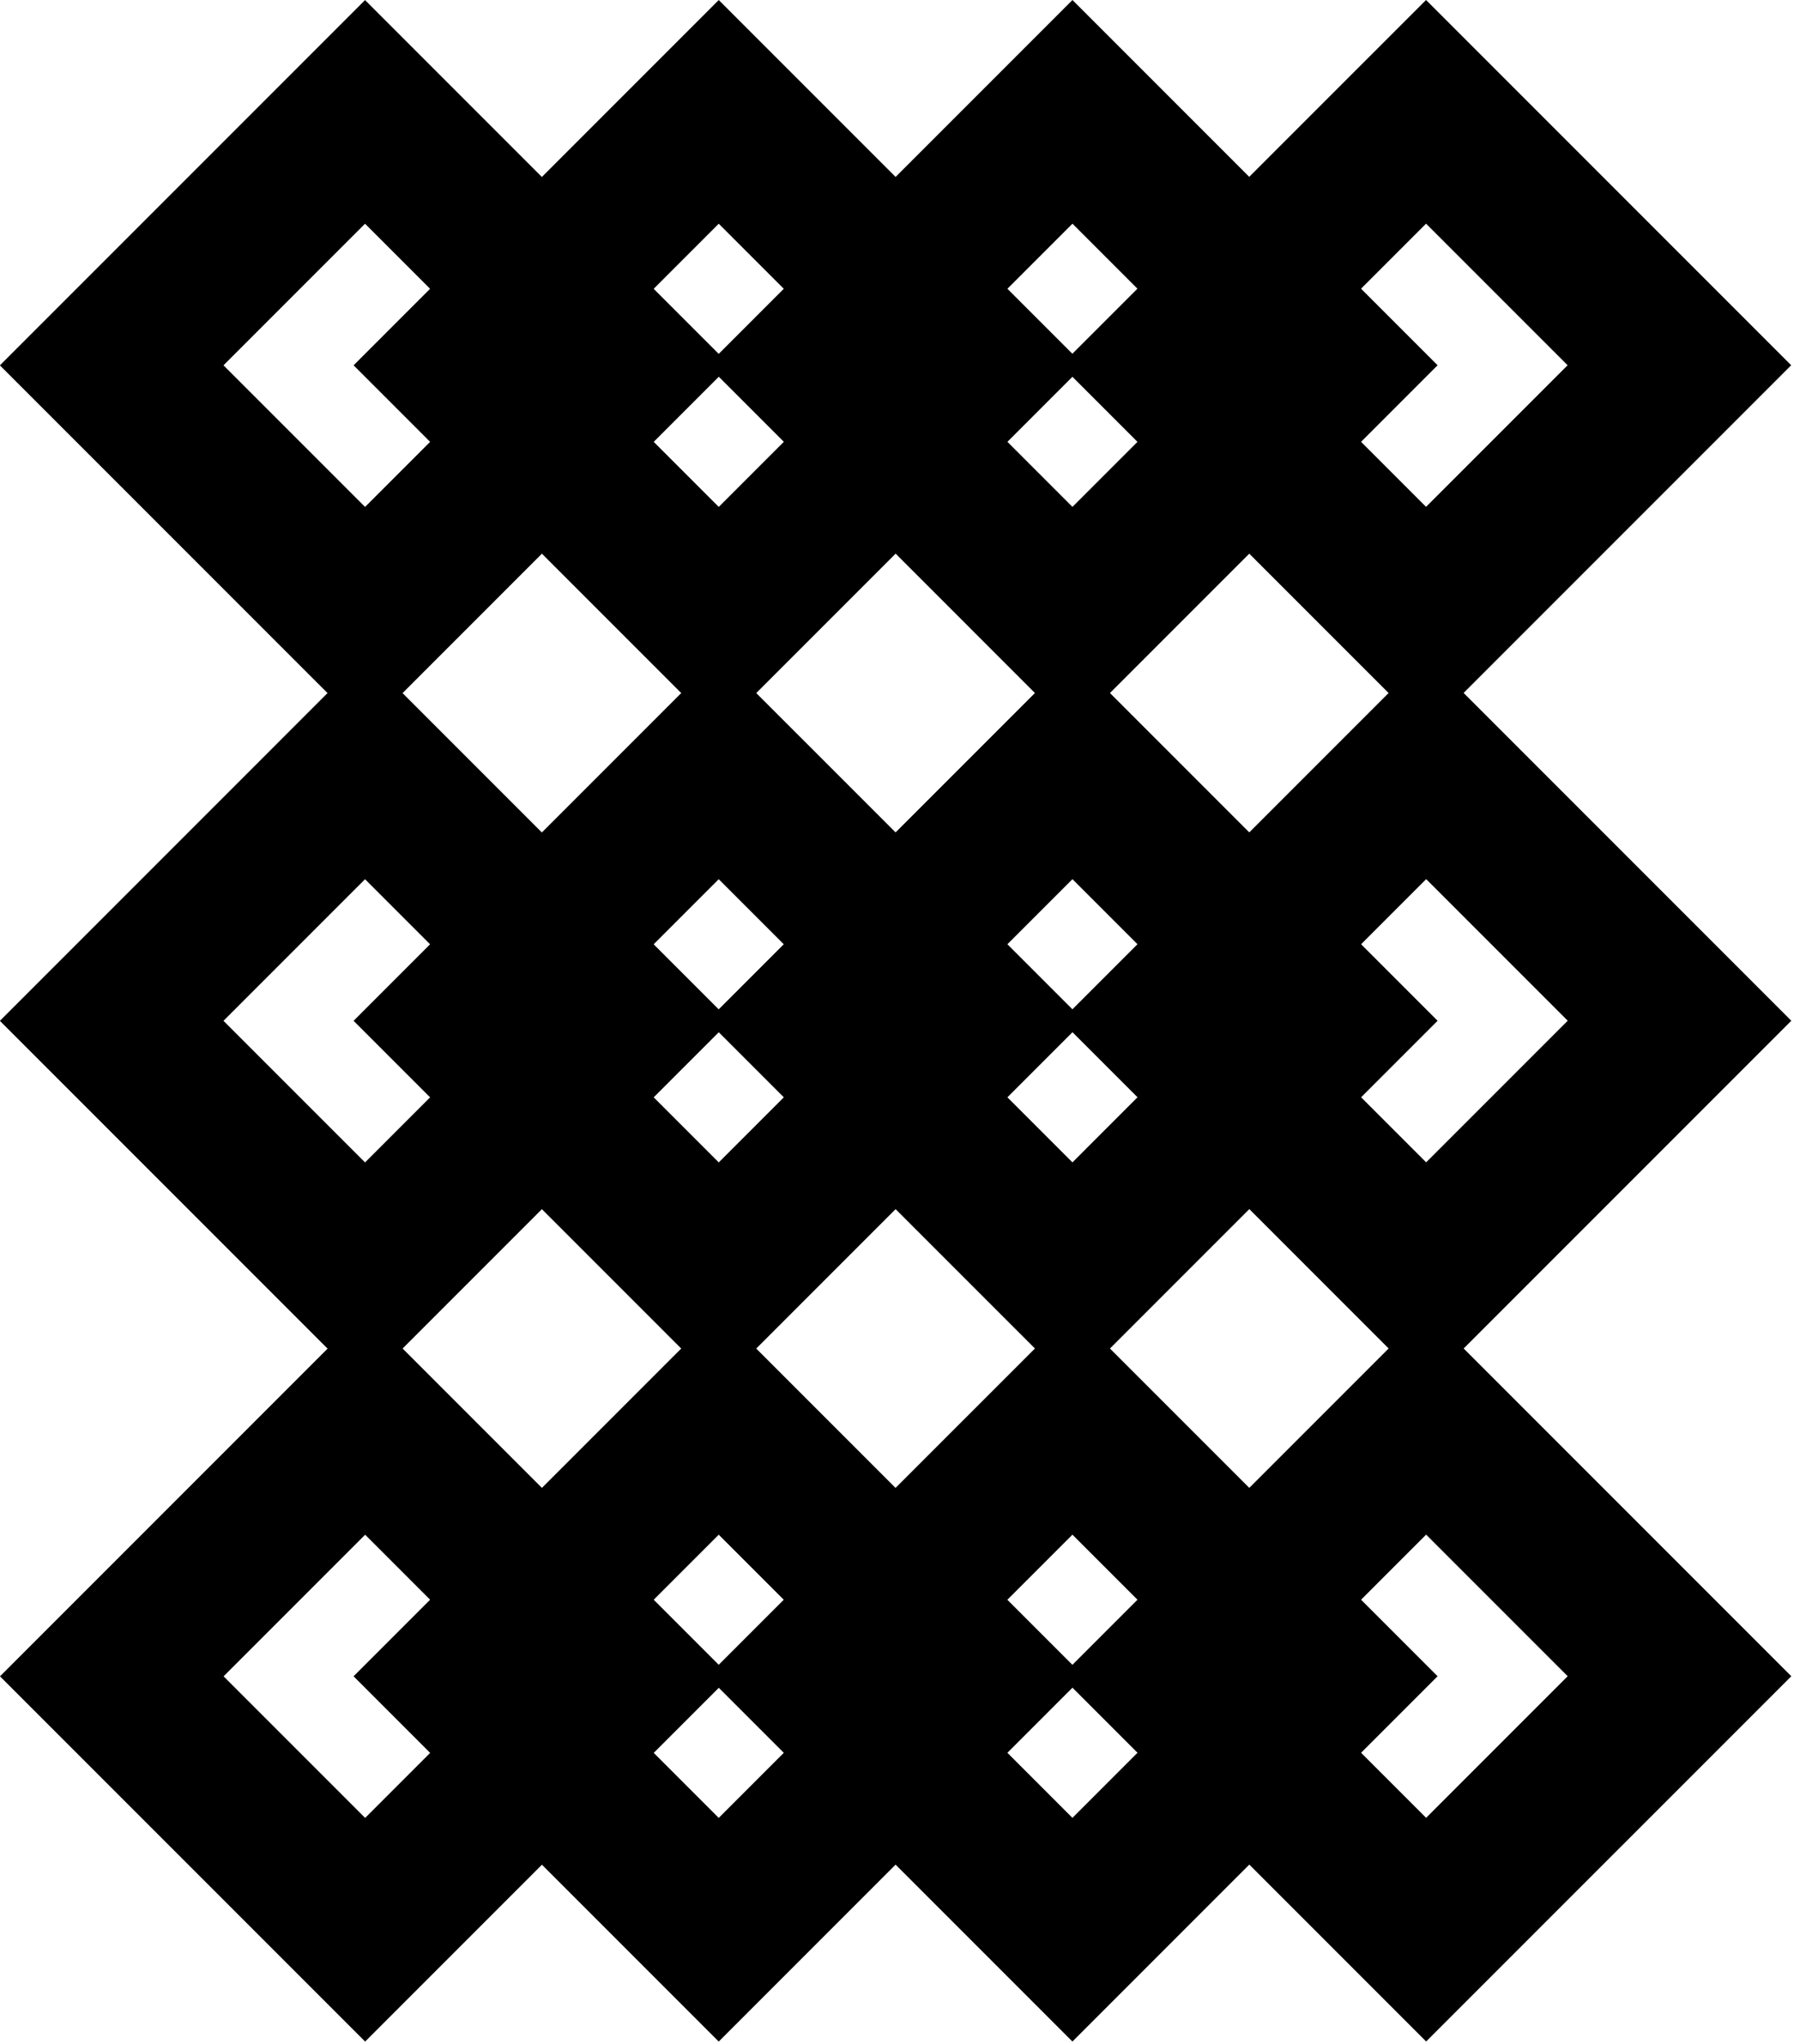 <svg width="148" height="168" viewBox="0 0 148 168" fill="none" xmlns="http://www.w3.org/2000/svg">
<path d="M30.015 9.198L9.183 30.03L30.015 50.861L50.846 30.03L30.015 9.198Z" stroke="currentColor" stroke-width="13" stroke-miterlimit="10"/>
<path d="M59.097 9.196L38.266 30.027L59.097 50.859L79.929 30.027L59.097 9.196Z" stroke="currentColor" stroke-width="13" stroke-miterlimit="10"/>
<path d="M88.18 9.193L67.349 30.024L88.18 50.856L109.011 30.024L88.18 9.193Z" stroke="currentColor" stroke-width="13" stroke-miterlimit="10"/>
<path d="M117.253 9.191L96.421 30.022L117.253 50.853L138.084 30.022L117.253 9.191Z" stroke="currentColor" stroke-width="13" stroke-miterlimit="10"/>
<path d="M30.014 63.077L9.182 83.909L30.014 104.74L50.845 83.909L30.014 63.077Z" stroke="currentColor" stroke-width="13" stroke-miterlimit="10"/>
<path d="M59.096 63.075L38.265 83.906L59.096 104.738L79.928 83.906L59.096 63.075Z" stroke="currentColor" stroke-width="13" stroke-miterlimit="10"/>
<path d="M88.179 63.072L67.347 83.903L88.179 104.735L109.01 83.903L88.179 63.072Z" stroke="currentColor" stroke-width="13" stroke-miterlimit="10"/>
<path d="M117.262 63.069L96.43 83.901L117.262 104.732L138.093 83.901L117.262 63.069Z" stroke="currentColor" stroke-width="13" stroke-miterlimit="10"/>
<path d="M30.023 116.956L9.191 137.788L30.023 158.619L50.854 137.788L30.023 116.956Z" stroke="currentColor" stroke-width="13" stroke-miterlimit="10"/>
<path d="M59.095 116.954L38.264 137.785L59.095 158.617L79.926 137.785L59.095 116.954Z" stroke="currentColor" stroke-width="13" stroke-miterlimit="10"/>
<path d="M88.178 116.951L67.346 137.782L88.178 158.614L109.009 137.782L88.178 116.951Z" stroke="currentColor" stroke-width="13" stroke-miterlimit="10"/>
<path d="M117.26 116.948L96.429 137.78L117.26 158.611L138.092 137.78L117.26 116.948Z" stroke="currentColor" stroke-width="13" stroke-miterlimit="10"/>
</svg>
